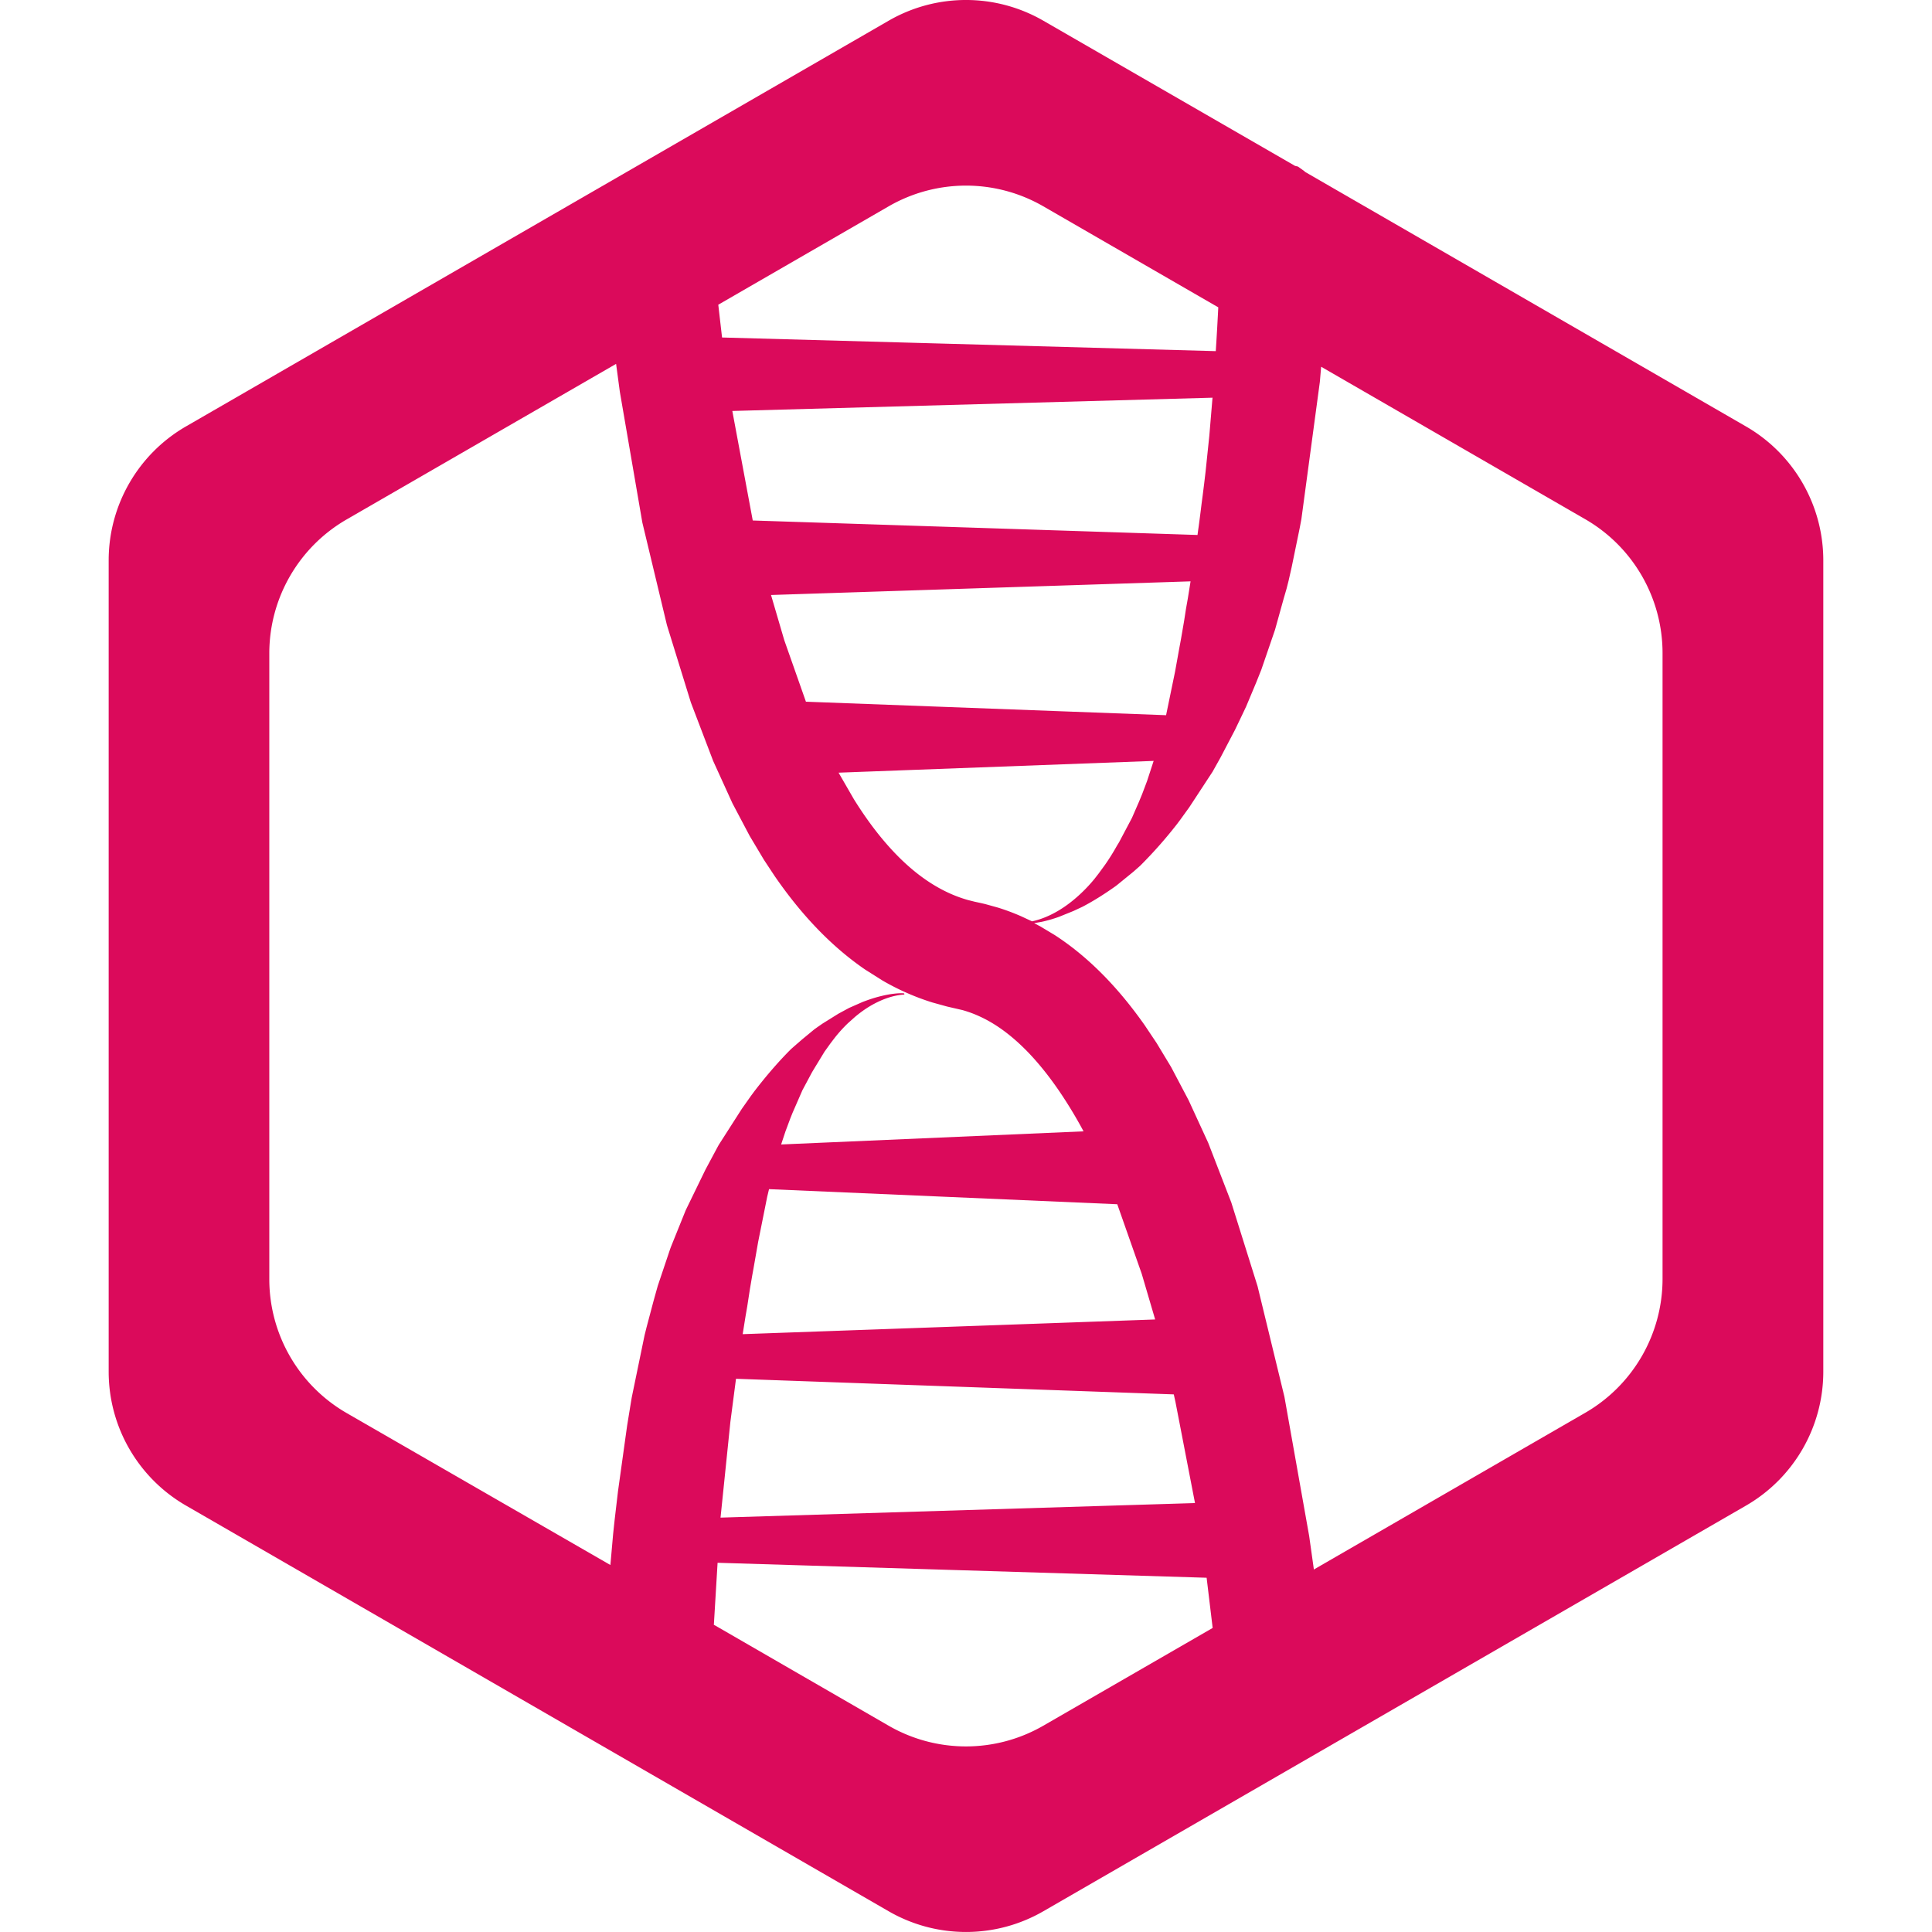 <svg xmlns="http://www.w3.org/2000/svg" width="64" height="64"><path d="M23.794 10.094l.125 1.086 16.355.452.017-.268v.005l.028-.474.026-.477.012-.237-5.795-3.346c-1.585-.915-3.538-.915-5.124 0zm1.142 7.148l14.733.48.03-.224v.006l.025-.184.046-.357.034-.277.037-.28.048-.383.046-.386.125-1.2.106-1.263-15.907.44.676 3.623zm1.766 6.003l11.926.447.298-1.445.146-.81.026-.138.026-.143.1-.58.062-.4.063-.356.09-.562-13.898.452.44 1.5.72 2.045zm7.482 7.276l.02-.004c.298-.066.58-.188.843-.342.214-.126.413-.273.6-.435a5.05 5.05 0 0 0 .61-.627l.14-.18.083-.114.13-.178a7.38 7.38 0 0 0 .385-.616l.036-.06.037-.06.428-.808.234-.537.104-.252.164-.435.218-.667-10.437.39.505.875c.327.526.688 1.033 1.097 1.5.563.644 1.225 1.22 2.004 1.588a4.38 4.38 0 0 0 .682.256l.223.056.213.046.136.032.404.112c.264.08.523.178.776.288l.366.17zM24.6 44.196l13.666-.487-.445-1.513-.81-2.304-11.536-.5-.06.25-.3 1.497-.156.89-.04.22-.075.44-.092.596-.056.324-.094.588zm-.73 6.077l15.716-.482-.647-3.348-.056-.252-14.502-.517-.186 1.427-.326 3.17zm-3.65 1.57l.09-1.02.027-.257.026-.237.108-.923.303-2.177.133-.818.022-.128.423-2.05.068-.272.228-.86.092-.33.05-.178.412-1.225.03-.08.476-1.18.016-.036.644-1.324.414-.773.034-.06.757-1.182.296-.42.124-.168c.37-.48.76-.94 1.188-1.37.02-.02.04-.038.062-.057l.056-.05.277-.24.4-.33.118-.084.153-.106.53-.33.352-.19.44-.194c.206-.08.416-.15.63-.2a3.31 3.31 0 0 1 .451-.08c.095-.01.19-.015.286-.01h.006l.022.024-.023.02c-.015 0-.03.001-.046.002-.006 0-.022.001-.016.001l-.064.008c-.3.042-.587.15-.852.29-.23.122-.444.272-.643.44l-.237.212a4.8 4.8 0 0 0-.418.46l-.138.18-.044.06-.167.233-.344.564-.036.06-.036.06-.318.595-.33.756-.07.175-.162.434-.144.434 10.018-.435a14.78 14.78 0 0 0-.831-1.37c-.288-.418-.602-.82-.95-1.19-.48-.506-1.03-.96-1.668-1.25a3.78 3.78 0 0 0-.564-.207l-.377-.087-.138-.032-.477-.132a7.86 7.86 0 0 1-.849-.318c-.274-.12-.54-.256-.8-.406l-.58-.366c-1.197-.82-2.184-1.914-3.002-3.104l-.35-.53-.474-.794-.572-1.083-.636-1.397-.74-1.94-.793-2.563-.815-3.4-.745-4.33-.124-.924-8.926 5.153c-1.585.915-2.562 2.607-2.562 4.437v20.728c0 1.83.976 3.522 2.562 4.437zm23.322.138l8.97-5.18c1.585-.915 2.562-2.607 2.562-4.438V21.636c0-1.83-.976-3.522-2.562-4.437l-8.747-5.05-.043.5-.612 4.548-.055.292-.268 1.303-.102.45-.065.256-.1.344-.275.99-.015.05-.448 1.305-.06.15-.113.282-.328.783-.072.152-.06.127-.24.5-.48.917-.237.423-.02.037-.773 1.18-.298.413-.122.162a14.75 14.75 0 0 1-1.198 1.355c-.02.02-.042.038-.063.057l-.17.15-.54.44-.052.04c-.352.25-.717.484-1.1.684l-.3.14-.48.194c-.188.067-.38.123-.576.165l-.242.042.214.115.467.28c1.192.773 2.172 1.835 2.984 2.992l.392.586.48.795.58 1.1.65 1.413.763 1.972.87 2.774.89 3.663.82 4.613.157 1.116zm-19.905 1.835l5.8 3.35c1.585.915 3.538.915 5.124 0l5.61-3.238-.2-1.663-16.2-.496-.123 2.048zm19.58-48.13l14.62 8.44c1.585.915 2.562 2.607 2.562 4.437v26.876c0 1.83-.977 3.522-2.562 4.437L34.562 63.313c-1.585.915-3.538.915-5.124 0L6.163 49.875C4.577 48.96 3.6 47.27 3.6 45.438V18.562c0-1.83.977-3.522 2.562-4.437L29.438.686c1.585-.915 3.538-.915 5.124 0L42.9 5.495l.095.022.234.168z" fill="#db0a5b" fill-rule="evenodd"/></svg>